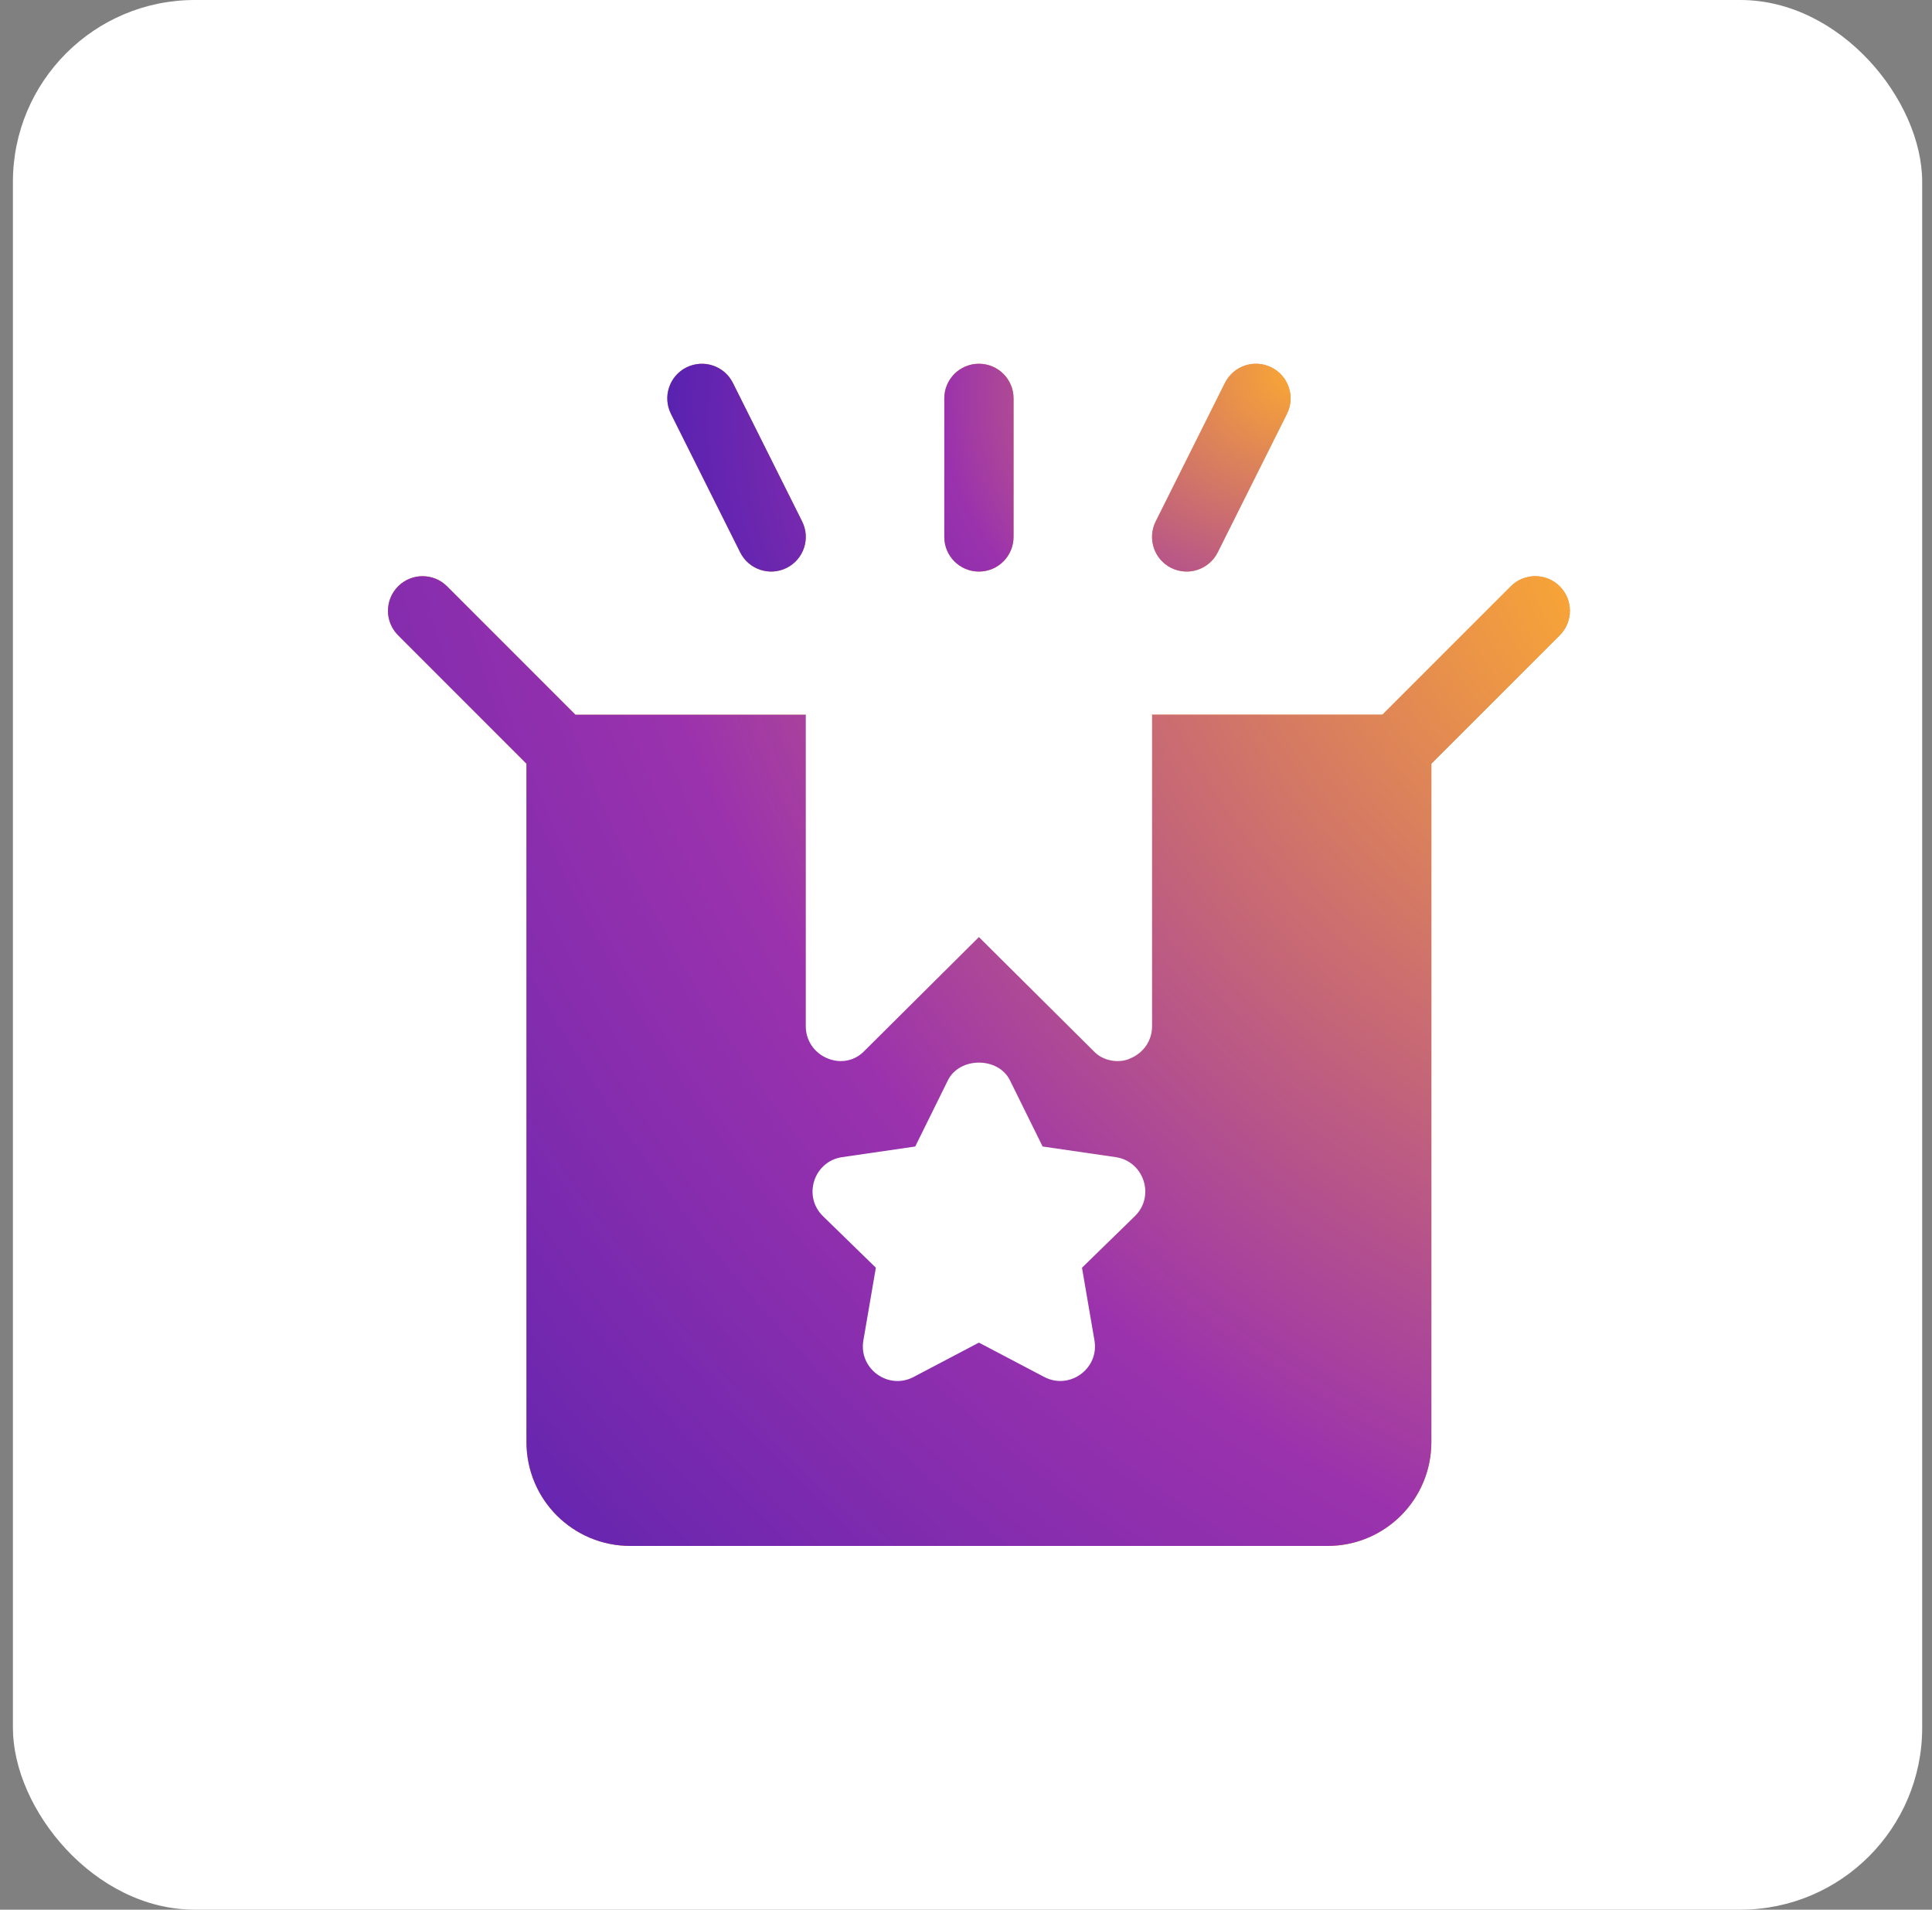 <svg width="85" height="84" viewBox="0 0 85 84" fill="none" xmlns="http://www.w3.org/2000/svg">
<rect x="0" y="0" width="85" height="84" fill="#808080" stroke="none"/>
<rect x="0.568" width="84" height="84" rx="8" fill="white"/>
<path d="M68.622 25.79C68.027 25.195 67.063 25.195 66.468 25.79L60.82 31.437H50.685L43.068 35.124L35.451 31.438H25.316L19.669 25.79C19.074 25.195 18.11 25.195 17.515 25.79C16.92 26.385 16.92 27.349 17.515 27.944L23.162 33.592V63.43C23.162 65.959 25.203 68 27.732 68H58.404C60.933 68 62.974 65.959 62.974 63.43V33.592L68.622 27.944C69.217 27.349 69.217 26.385 68.622 25.79Z" fill="#EE9944"/>
<path d="M68.622 25.79C68.027 25.195 67.063 25.195 66.468 25.79L60.82 31.437H50.685L43.068 35.124L35.451 31.438H25.316L19.669 25.79C19.074 25.195 18.11 25.195 17.515 25.79C16.92 26.385 16.92 27.349 17.515 27.944L23.162 33.592V63.43C23.162 65.959 25.203 68 27.732 68H58.404C60.933 68 62.974 65.959 62.974 63.43V33.592L68.622 27.944C69.217 27.349 69.217 26.385 68.622 25.79Z" fill="url(#paint0_radial_1021_5982)"/>
<path d="M49.083 50.898L45.871 50.431L44.434 47.521C43.922 46.48 42.215 46.48 41.703 47.521L40.266 50.431L37.053 50.898C35.805 51.08 35.307 52.617 36.209 53.496L38.534 55.762L37.985 58.962C37.771 60.205 39.081 61.156 40.196 60.567L43.068 59.057L45.941 60.567C47.056 61.154 48.365 60.202 48.152 58.962L47.603 55.762L49.928 53.496C50.831 52.616 50.33 51.079 49.083 50.898ZM35.451 45.148C35.451 45.758 35.817 46.306 36.396 46.55C36.975 46.794 37.614 46.672 38.041 46.215L43.068 41.218L48.096 46.215C48.542 46.711 49.293 46.774 49.741 46.55C50.32 46.306 50.686 45.758 50.686 45.148V31.438H35.451V45.148Z" fill="white"/>
<path d="M44.592 23.617C44.592 24.459 43.911 25.141 43.069 25.141C42.227 25.141 41.545 24.459 41.545 23.617V17.523C41.545 16.681 42.227 16 43.069 16C43.911 16 44.592 16.681 44.592 17.523V23.617Z" fill="#EE9944"/>
<path d="M44.592 23.617C44.592 24.459 43.911 25.141 43.069 25.141C42.227 25.141 41.545 24.459 41.545 23.617V17.523C41.545 16.681 42.227 16 43.069 16C43.911 16 44.592 16.681 44.592 17.523V23.617Z" fill="url(#paint1_radial_1021_5982)"/>
<path d="M30.2 16.161C30.956 15.786 31.868 16.089 32.244 16.842L35.291 22.936C35.667 23.689 35.362 24.604 34.61 24.98C33.849 25.358 32.94 25.046 32.566 24.299L29.519 18.205C29.142 17.452 29.447 16.537 30.2 16.161Z" fill="#EE9944"/>
<path d="M30.2 16.161C30.956 15.786 31.868 16.089 32.244 16.842L35.291 22.936C35.667 23.689 35.362 24.604 34.61 24.98C33.849 25.358 32.94 25.046 32.566 24.299L29.519 18.205C29.142 17.452 29.447 16.537 30.2 16.161Z" fill="url(#paint2_radial_1021_5982)"/>
<path d="M53.894 16.842C54.272 16.089 55.184 15.786 55.938 16.161C56.691 16.537 56.996 17.452 56.619 18.205L53.572 24.299C53.197 25.046 52.288 25.357 51.528 24.98C50.775 24.604 50.47 23.689 50.847 22.936L53.894 16.842Z" fill="#EE9944"/>
<path d="M53.894 16.842C54.272 16.089 55.184 15.786 55.938 16.161C56.691 16.537 56.996 17.452 56.619 18.205L53.572 24.299C53.197 25.046 52.288 25.357 51.528 24.98C50.775 24.604 50.47 23.689 50.847 22.936L53.894 16.842Z" fill="url(#paint3_radial_1021_5982)"/>
<defs>
<radialGradient id="paint0_radial_1021_5982" cx="0" cy="0" r="1" gradientUnits="userSpaceOnUse" gradientTransform="translate(70.612 25.344) rotate(139.208) scale(118.148 155.445)">
<stop stop-color="#FEAC2F"/>
<stop offset="0.328" stop-color="#9B32AD"/>
<stop offset="0.699" stop-color="#381AB2"/>
<stop offset="1" stop-color="#17082C"/>
</radialGradient>
<radialGradient id="paint1_radial_1021_5982" cx="0" cy="0" r="1" gradientUnits="userSpaceOnUse" gradientTransform="translate(57.594 16) rotate(160.677) scale(49.988 41.519)">
<stop stop-color="#FEAC2F"/>
<stop offset="0.328" stop-color="#9B32AD"/>
<stop offset="0.699" stop-color="#381AB2"/>
<stop offset="1" stop-color="#17082C"/>
</radialGradient>
<radialGradient id="paint2_radial_1021_5982" cx="0" cy="0" r="1" gradientUnits="userSpaceOnUse" gradientTransform="translate(57.594 16) rotate(160.677) scale(49.988 41.519)">
<stop stop-color="#FEAC2F"/>
<stop offset="0.328" stop-color="#9B32AD"/>
<stop offset="0.699" stop-color="#381AB2"/>
<stop offset="1" stop-color="#17082C"/>
</radialGradient>
<radialGradient id="paint3_radial_1021_5982" cx="0" cy="0" r="1" gradientUnits="userSpaceOnUse" gradientTransform="translate(57.594 16) rotate(160.677) scale(49.988 41.519)">
<stop stop-color="#FEAC2F"/>
<stop offset="0.328" stop-color="#9B32AD"/>
<stop offset="0.699" stop-color="#381AB2"/>
<stop offset="1" stop-color="#17082C"/>
</radialGradient>
</defs>
</svg>
